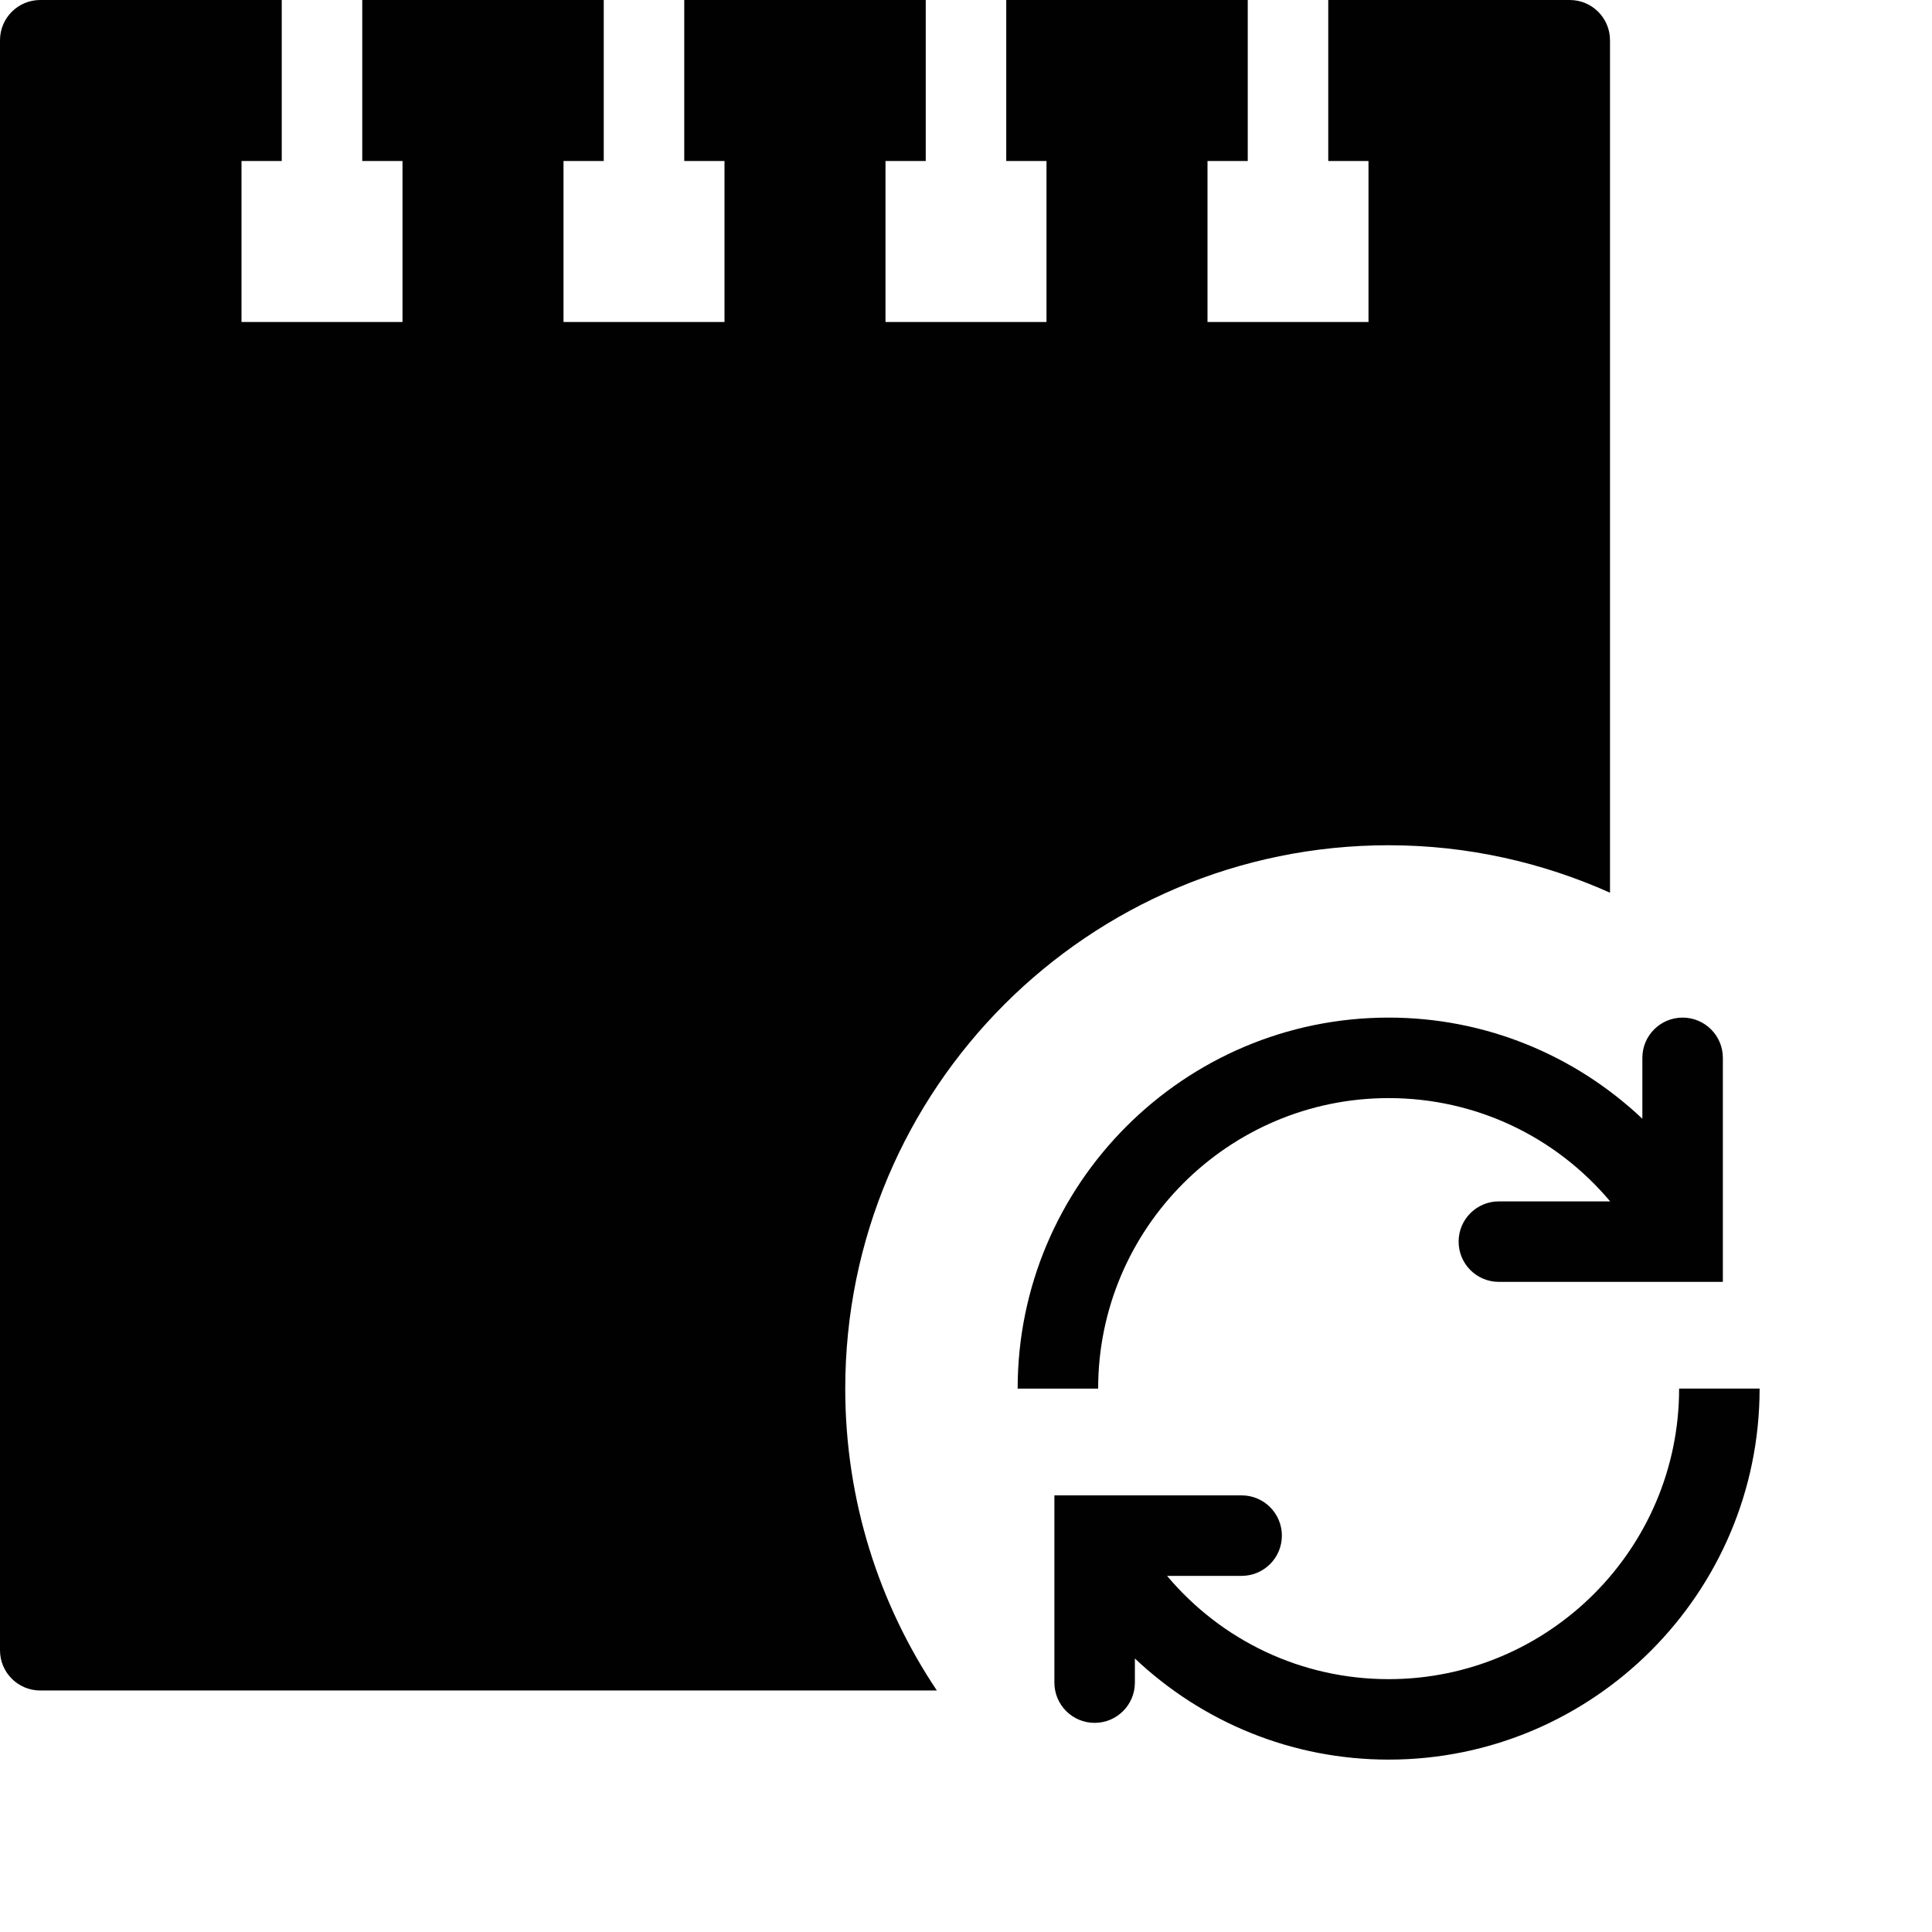 <?xml version="1.0" encoding="utf-8"?>
<!-- Generator: Adobe Illustrator 17.0.0, SVG Export Plug-In . SVG Version: 6.00 Build 0)  -->
<!DOCTYPE svg PUBLIC "-//W3C//DTD SVG 1.1//EN" "http://www.w3.org/Graphics/SVG/1.1/DTD/svg11.dtd">
<svg version="1.1" id="Layer_2" xmlns="http://www.w3.org/2000/svg" xmlns:xlink="http://www.w3.org/1999/xlink" x="0px" y="0px"
	 width="48px" height="48px" viewBox="0 0 48 48" enable-background="new 0 0 48 48" xml:space="preserve">
<g>
	<path fill="#010101" d="M34.5,21c1.961,0,3.819,0.427,5.5,1.179V1c0-0.553-0.448-1-1-1h-6v4h1v4h-4V4h1V0h-6v4h1v4h-4V4h1V0h-6v4h1
		v4h-4V4h1V0H9v4h1v4H6V4h1V0H1C0.448,0,0,0.447,0,1v40c0,0.553,0.448,1,1,1h22.276C21.84,39.855,21,37.276,21,34.5
		C21,27.044,27.044,21,34.5,21z"/>
	<path fill="#010101" d="M34.5,27.282c2.168,0,4.153,0.959,5.504,2.566h-2.765c-0.552,0-1,0.447-1,1c0,0.553,0.448,1,1,1h5.565
		v-5.566c0-0.553-0.448-1-1-1c-0.552,0-1,0.447-1,1v1.513c-1.677-1.583-3.9-2.513-6.304-2.513c-5.083,0-9.217,4.135-9.217,9.218h2
		C27.283,30.521,30.52,27.282,34.5,27.282z"/>
	<path fill="#010101" d="M41.717,34.5c0,3.98-3.238,7.218-7.217,7.218c-2.169,0-4.154-0.959-5.505-2.566h1.853c0.552,0,1-0.447,1-1
		c0-0.553-0.448-1-1-1h-4.652v4.652c0,0.553,0.448,1,1,1c0.552,0,1-0.447,1-1v-0.599c1.677,1.583,3.9,2.512,6.304,2.512
		c5.082,0,9.217-4.135,9.217-9.218H41.717z"/>
</g>
</svg>
